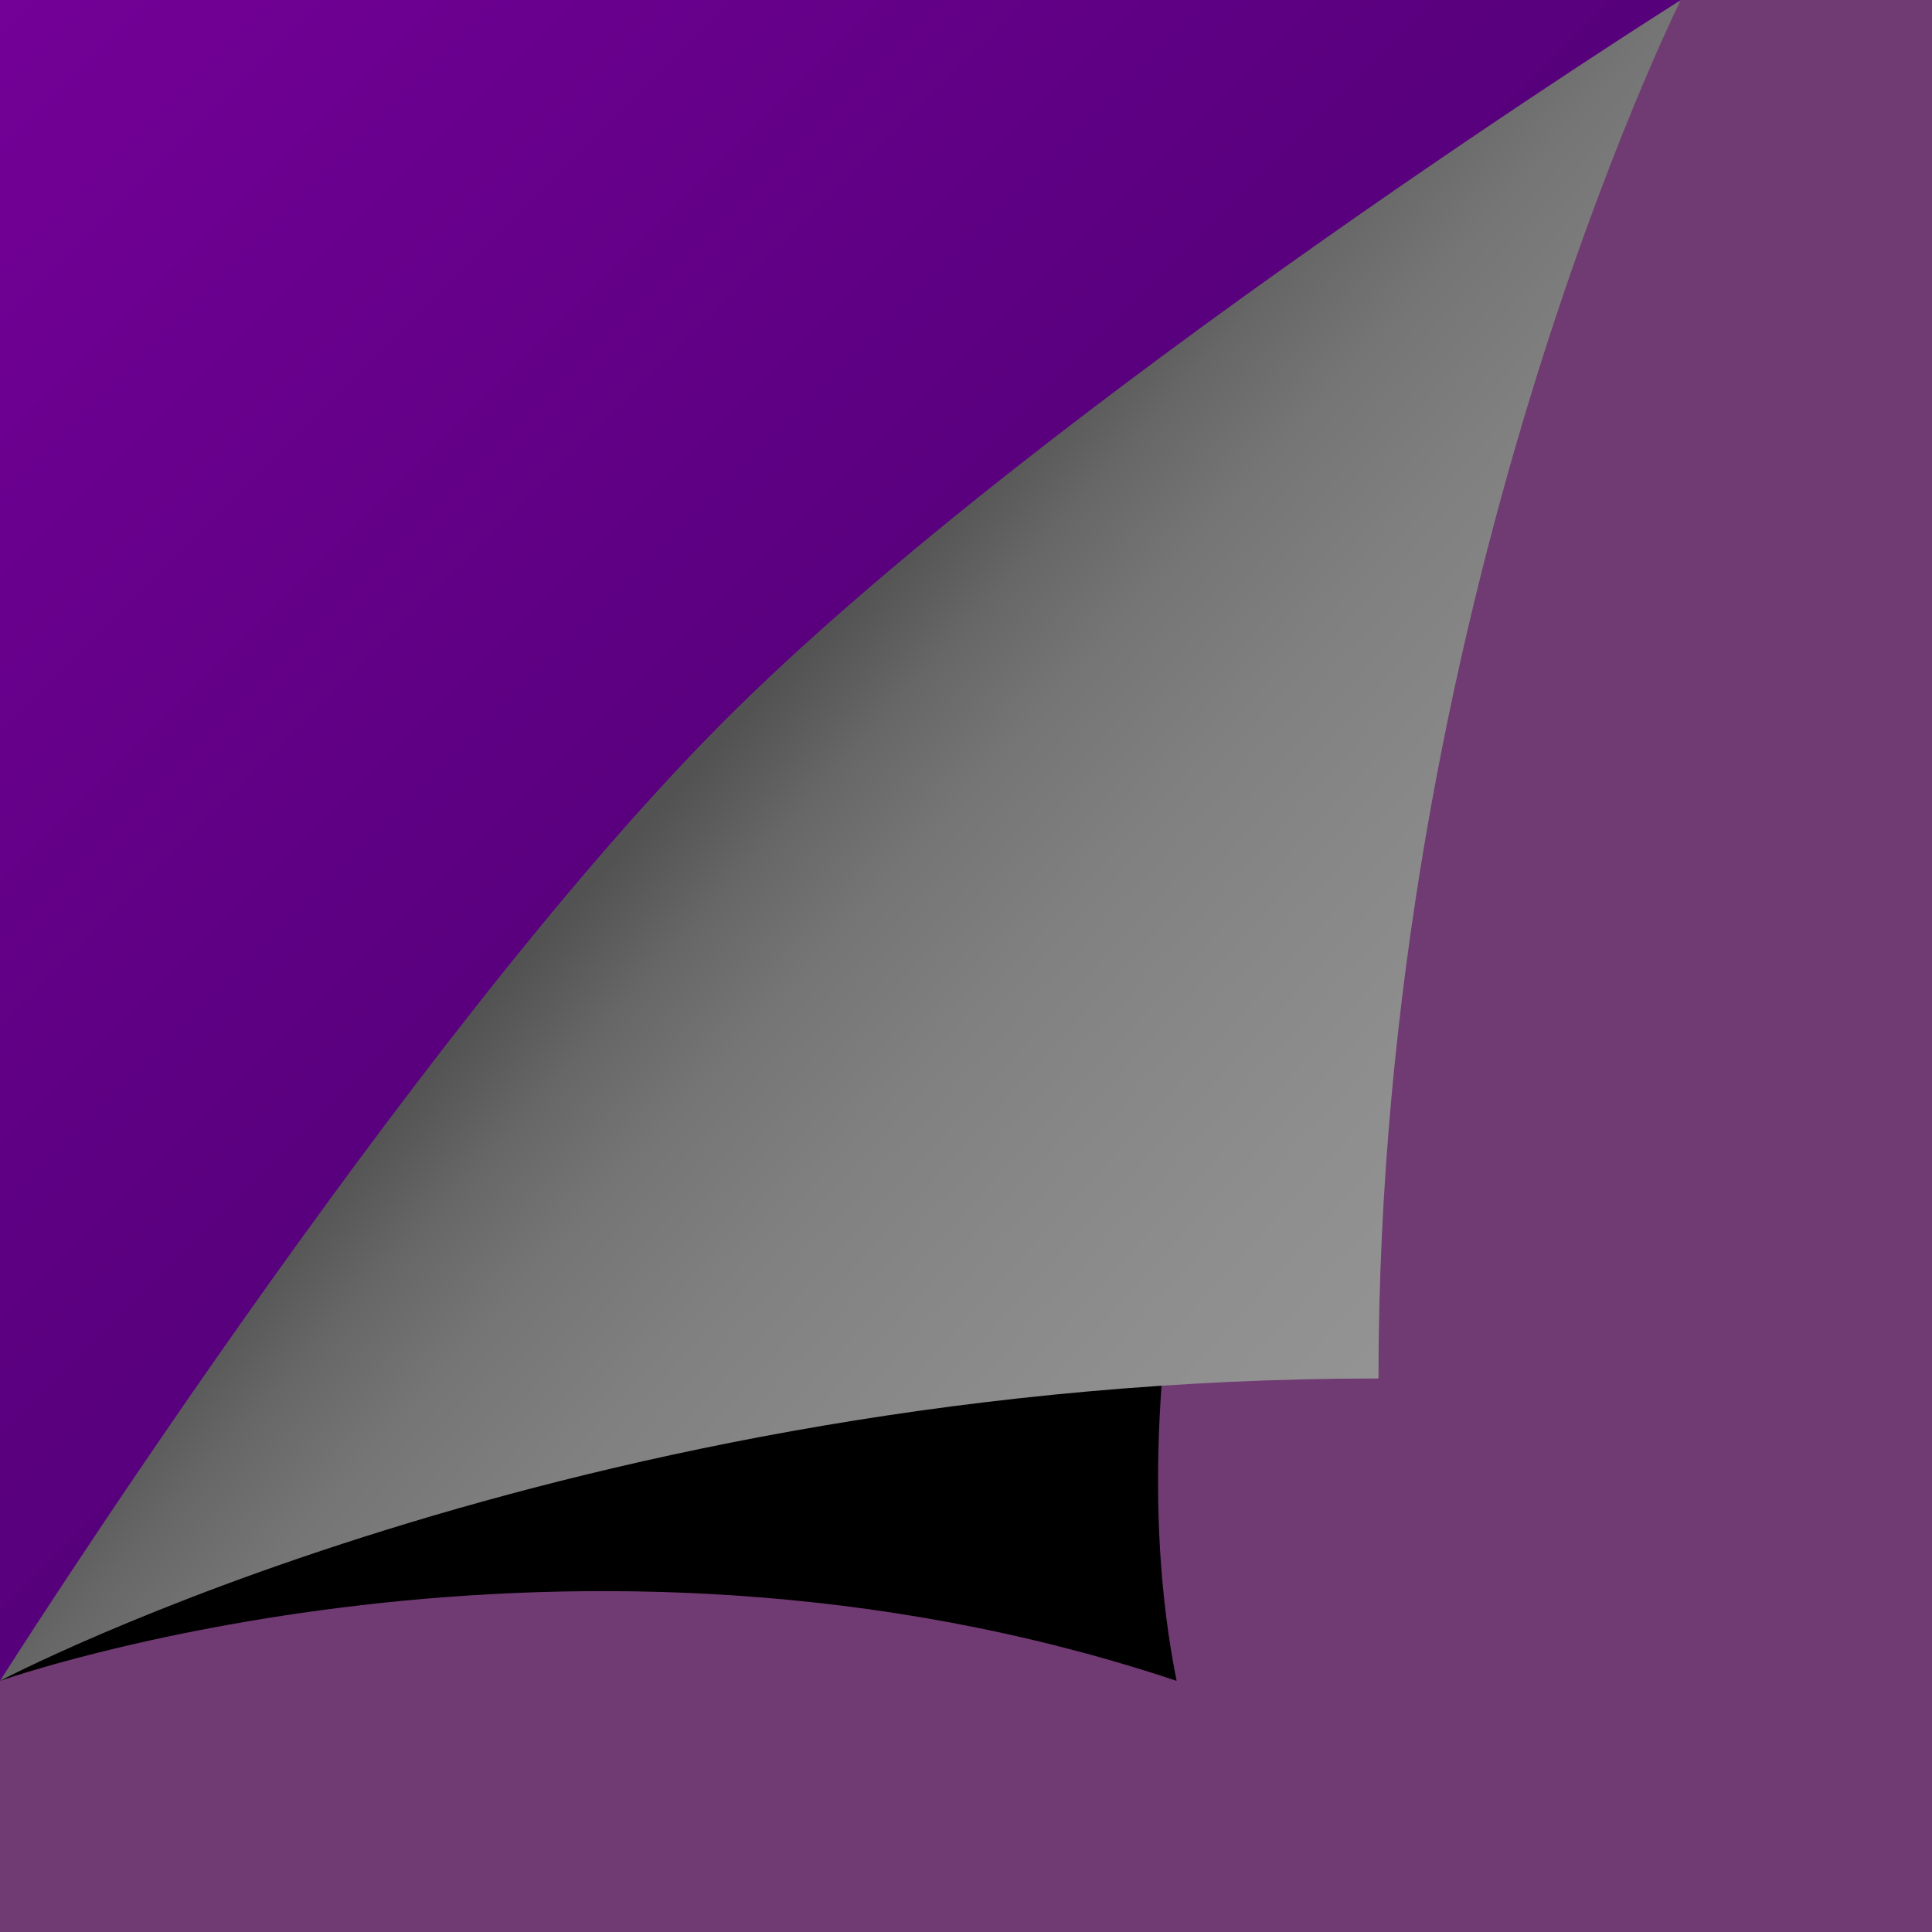 ﻿<svg xmlns='http://www.w3.org/2000/svg'  width='413' height='413' viewBox='0 0 200 200'><rect fill='#703A72' width='200' height='200'/><defs><linearGradient id='a' gradientUnits='userSpaceOnUse' x1='88' y1='88' x2='0' y2='0'><stop  offset='0' stop-color='#56007b'/><stop  offset='1' stop-color='#730097'/></linearGradient><linearGradient id='b' gradientUnits='userSpaceOnUse' x1='75' y1='76' x2='168' y2='160'><stop  offset='0' stop-color='#525252'/><stop  offset='0.09' stop-color='#676767'/><stop  offset='0.18' stop-color='#757575'/><stop  offset='0.31' stop-color='#808080'/><stop  offset='0.44' stop-color='#878787'/><stop  offset='0.59' stop-color='#8e8e8e'/><stop  offset='0.75' stop-color='#939393'/><stop  offset='1' stop-color='#969696'/></linearGradient><filter id='c' x='0' y='0' width='200%' height='200%'><feGaussianBlur in='SourceGraphic' stdDeviation='12' /></filter></defs><polygon fill='url(#a)' points='0 174 0 0 174 0'/><path fill='#000' fill-opacity='1' filter='url(#c)' d='M121.8 174C59.2 153.1 0 174 0 174s63.5-73.8 87-94c24.4-20.9 87-80 87-80S107.9 104.4 121.8 174z'/><path fill='url(#b)' d='M142.7 142.7C59.2 142.7 0 174 0 174s42-66.3 74.9-99.3S174 0 174 0S142.7 62.6 142.7 142.7z'/></svg>